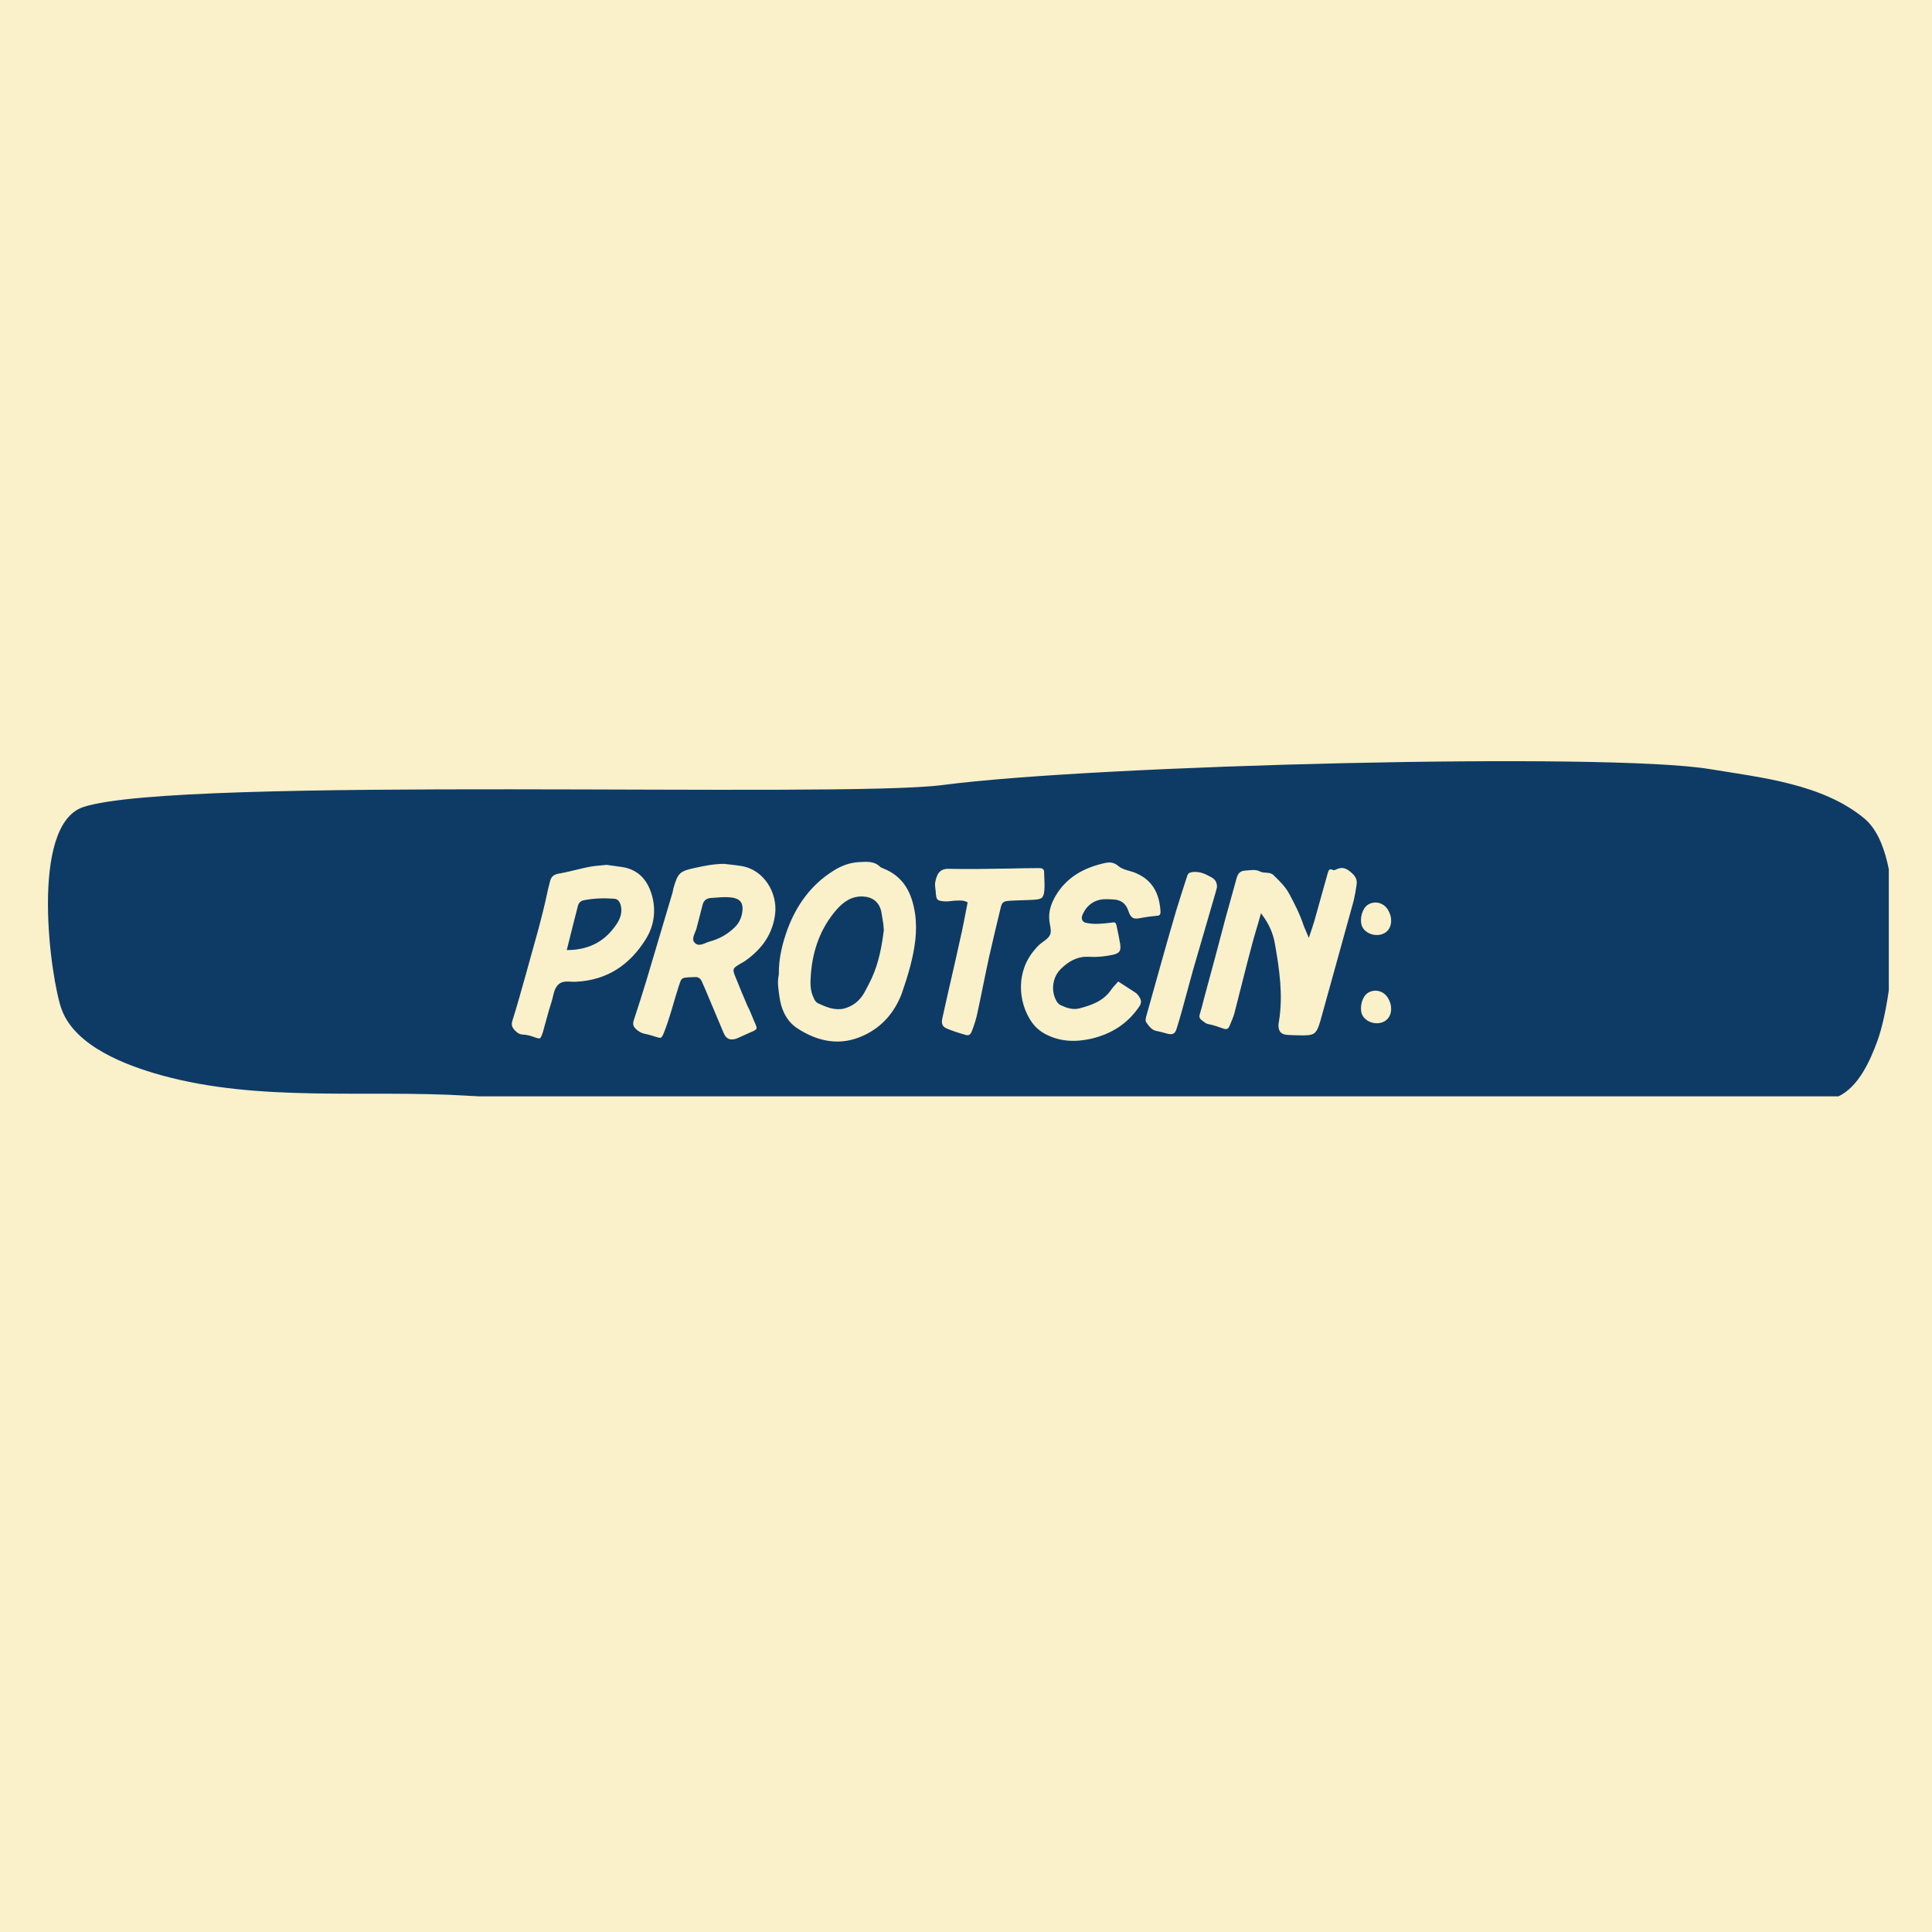 <svg xmlns="http://www.w3.org/2000/svg" xmlns:xlink="http://www.w3.org/1999/xlink" width="500" zoomAndPan="magnify" viewBox="0 0 375 375" height="500" preserveAspectRatio="xMidYMid meet" version="1.0"><defs><g/><clipPath id="595ae26bb6"><path d="M 9 147 L 366.617 147 L 366.617 212.797 L 9 212.797 Z M 9 147 " clip-rule="nonzero"/></clipPath></defs><rect x="-37.5" width="450" fill="#ffffff" y="-37.5" height="450" fill-opacity="1"/><rect x="-37.5" width="450" fill="#faf0ca" y="-37.5" height="450" fill-opacity="1"/><g clip-path="url(#595ae26bb6)"><path fill="#0d3b66" d="M 16.172 156.645 C 5.59 160.156 9.844 190.246 11.984 195.98 C 14.668 203.168 24.598 206.832 31.258 208.688 C 50.359 214 71.141 211.477 90.711 212.676 C 108.504 213.762 126.336 212.871 144.152 213.301 C 187.266 214.34 230.055 214.566 273.195 213.633 C 292.23 213.219 349.562 216.156 356.719 212.863 C 360.738 211.016 363.004 205.875 364.418 201.996 C 367.609 193.234 370.41 165.957 361.875 158.871 C 353.754 152.133 341.824 150.926 331.82 149.273 C 311.914 145.988 212.699 148.465 183.059 152.363 C 162.918 155.012 34.586 150.531 16.172 156.645 Z M 16.172 156.645 " fill-opacity="1" fill-rule="evenodd"/></g><g fill="#faf0ca" fill-opacity="1"><g transform="translate(100.861, 201.495)"><g><path d="M 14.379 -33.555 C 12.176 -33.219 10.066 -32.547 7.91 -32.164 C 6.473 -31.973 5.895 -31.445 5.656 -30.152 C 5.559 -29.672 5.367 -29.145 5.273 -28.617 C 4.121 -23.059 2.445 -17.594 0.957 -12.129 C 0.145 -9.203 -0.672 -6.281 -1.582 -3.402 C -1.871 -2.445 -1.535 -1.871 -0.957 -1.293 C -0.48 -0.816 0.047 -0.527 0.719 -0.527 C 1.438 -0.48 2.109 -0.289 2.781 -0.047 C 4.074 0.43 4.172 0.336 4.648 -1.055 C 5.227 -3.02 5.703 -5.031 6.328 -6.949 C 6.711 -8.102 6.758 -9.586 7.719 -10.355 C 8.582 -11.121 9.922 -10.691 11.074 -10.785 C 17.066 -11.121 21.477 -14.094 24.59 -19.078 C 26.219 -21.668 26.652 -24.637 25.887 -27.562 C 25.07 -30.582 23.297 -32.836 19.941 -33.363 L 16.875 -33.793 C 15.961 -33.699 15.195 -33.652 14.379 -33.555 Z M 11.457 -25.598 C 11.602 -26.172 11.938 -26.508 12.512 -26.605 C 14.43 -26.988 16.395 -27.035 18.312 -26.891 C 18.98 -26.844 19.223 -26.414 19.414 -25.887 C 19.797 -24.59 19.414 -23.344 18.742 -22.336 C 16.633 -19.078 13.613 -17.305 9.348 -17.258 C 10.066 -20.23 10.785 -22.914 11.457 -25.598 Z M 11.457 -25.598 "/></g></g></g><g fill="#faf0ca" fill-opacity="1"><g transform="translate(124.68, 201.495)"><g><path d="M 10.02 -33.172 C 7.094 -32.547 6.711 -32.07 5.848 -29.098 L 5.703 -28.328 L 0.672 -11.41 C -0.145 -8.773 -0.957 -6.137 -1.82 -3.547 C -2.109 -2.73 -1.918 -2.156 -1.344 -1.629 C -0.816 -1.152 -0.191 -0.766 0.527 -0.672 C 1.246 -0.527 1.918 -0.289 2.59 -0.098 C 3.645 0.238 3.785 0.191 4.219 -0.719 C 5.465 -3.785 6.23 -7 7.238 -10.113 C 7.719 -11.551 7.668 -11.551 9.012 -11.648 C 9.441 -11.648 9.875 -11.695 10.305 -11.695 C 10.832 -11.695 11.168 -11.41 11.359 -10.977 C 11.551 -10.594 11.695 -10.164 11.887 -9.777 L 15.625 -0.91 C 16.152 0.289 16.922 0.625 18.168 0.289 C 18.504 0.191 18.84 0 19.176 -0.145 C 23.25 -2.062 22.723 -0.957 21.188 -4.938 C 20.996 -5.418 20.758 -5.895 20.516 -6.375 C 19.75 -8.195 18.98 -9.969 18.262 -11.793 C 17.594 -13.422 17.641 -13.422 19.078 -14.285 C 19.461 -14.523 19.844 -14.715 20.18 -14.957 C 23.391 -17.258 25.5 -20.23 25.934 -24.207 C 26.363 -28.281 23.727 -32.789 19.316 -33.555 C 18.168 -33.746 17.016 -33.844 15.867 -33.984 C 13.902 -33.984 11.938 -33.602 10.02 -33.172 Z M 17.734 -21.57 C 16.348 -20.23 14.766 -19.367 12.941 -18.887 C 12.031 -18.648 10.977 -17.785 10.211 -18.695 C 9.684 -19.316 10.402 -20.371 10.641 -21.188 C 11.023 -22.723 11.457 -24.254 11.84 -25.836 C 12.031 -26.605 12.512 -26.988 13.324 -27.035 C 14.766 -27.133 16.152 -27.324 17.594 -27.082 C 18.742 -26.844 19.27 -26.316 19.27 -25.07 C 19.223 -23.727 18.742 -22.531 17.734 -21.57 Z M 17.734 -21.57 "/></g></g></g><g fill="#faf0ca" fill-opacity="1"><g transform="translate(150.321, 201.495)"><g><path d="M 0.766 -8.148 C 1.102 -5.559 2.156 -3.211 4.312 -1.773 C 8.438 0.91 12.895 1.773 17.496 -0.43 C 21.043 -2.109 23.441 -4.938 24.832 -8.582 C 25.453 -10.355 26.027 -12.129 26.508 -13.949 C 27.371 -17.305 27.945 -20.758 27.418 -24.254 C 26.797 -28.281 25.164 -31.543 21.09 -33.125 C 20.949 -33.219 20.707 -33.219 20.613 -33.363 C 19.414 -34.562 17.832 -34.418 16.348 -34.32 C 14.523 -34.227 12.895 -33.602 11.359 -32.645 C 7 -29.91 4.172 -25.98 2.398 -21.281 C 1.344 -18.406 0.625 -15.484 0.672 -12.32 C 0.336 -10.977 0.574 -9.539 0.766 -8.148 Z M 18.742 -11.793 C 18.312 -10.832 17.785 -9.875 17.305 -8.965 C 16.441 -7.383 15.098 -6.328 13.422 -5.895 C 11.695 -5.512 10.113 -6.184 8.531 -6.902 C 7.957 -7.191 7.766 -7.812 7.527 -8.387 C 7 -9.777 7.141 -11.219 7.238 -12.605 C 7.621 -17.16 9.109 -21.281 12.129 -24.781 C 13.469 -26.316 15.004 -27.418 17.16 -27.324 C 18.98 -27.227 20.18 -26.27 20.562 -24.496 C 20.707 -23.727 20.805 -22.914 20.949 -22.145 C 20.996 -21.762 20.996 -21.426 21.043 -20.949 C 20.66 -17.879 20.086 -14.715 18.742 -11.793 Z M 18.742 -11.793 "/></g></g></g><g fill="#faf0ca" fill-opacity="1"><g transform="translate(177.736, 201.495)"><g><path d="M 8.387 -18.98 C 7.285 -13.949 6.086 -8.914 4.984 -3.883 C 4.746 -2.828 4.984 -2.109 5.945 -1.727 C 7.047 -1.246 8.246 -0.863 9.441 -0.527 C 10.305 -0.238 10.738 -0.48 11.074 -1.391 C 11.457 -2.398 11.793 -3.453 12.031 -4.457 C 12.848 -8.195 13.566 -11.984 14.379 -15.723 C 15.098 -18.84 15.82 -21.953 16.586 -25.07 C 16.875 -26.316 17.016 -26.414 18.406 -26.508 C 19.941 -26.605 21.426 -26.605 22.961 -26.699 C 24.59 -26.797 24.973 -27.133 25.117 -28.762 C 25.215 -29.91 25.07 -31.062 25.07 -32.211 C 25.07 -32.93 24.59 -33.172 24.016 -33.172 C 22.004 -33.172 19.941 -33.125 17.879 -33.074 C 14.047 -33.027 10.211 -32.93 6.375 -33.027 C 4.457 -33.074 3.883 -31.828 3.594 -30.199 C 3.5 -29.672 3.645 -29.145 3.691 -28.57 C 3.785 -26.652 3.98 -26.461 5.848 -26.363 C 6.375 -26.363 6.902 -26.461 7.43 -26.508 C 8.195 -26.508 9.012 -26.699 9.875 -26.27 C 9.395 -23.871 8.965 -21.426 8.387 -18.98 Z M 8.387 -18.98 "/></g></g></g><g fill="#faf0ca" fill-opacity="1"><g transform="translate(198.488, 201.495)"><g><path d="M 17.066 -9.539 C 15.578 -7.336 13.324 -6.566 10.977 -5.945 C 9.73 -5.609 8.531 -6.039 7.383 -6.566 C 7.094 -6.711 6.809 -7.047 6.664 -7.336 C 5.609 -9.25 5.945 -11.742 7.477 -13.277 C 8.914 -14.715 10.594 -15.723 12.703 -15.625 C 14.332 -15.531 15.914 -15.676 17.496 -16.012 C 18.887 -16.297 19.27 -16.875 19.078 -18.262 C 18.887 -19.414 18.648 -20.562 18.406 -21.668 C 18.215 -22.578 18.07 -22.723 17.16 -22.578 C 15.531 -22.387 13.949 -22.195 12.367 -22.531 C 11.742 -22.625 11.504 -23.152 11.695 -23.727 C 12.465 -25.645 13.949 -26.746 15.961 -26.797 C 16.488 -26.797 17.016 -26.797 17.543 -26.746 C 18.934 -26.699 19.844 -26.078 20.324 -24.688 C 20.805 -23.199 21.426 -22.816 22.863 -23.152 C 23.918 -23.344 24.973 -23.488 26.027 -23.586 C 26.699 -23.586 26.941 -23.969 26.891 -24.637 C 26.699 -27.992 25.406 -30.68 22.195 -32.117 C 21.09 -32.645 19.652 -32.738 18.742 -33.457 C 17.785 -34.32 16.875 -34.371 15.82 -34.129 C 11.793 -33.219 8.34 -31.348 6.184 -27.609 C 5.367 -26.172 4.84 -24.688 4.984 -23.008 C 5.031 -22.051 5.465 -20.949 5.176 -20.18 C 4.84 -19.367 3.785 -18.887 3.066 -18.215 C 2.781 -17.977 2.539 -17.688 2.348 -17.449 C -1.582 -13.086 -1.102 -6.949 1.582 -3.066 C 2.301 -2.012 3.258 -1.199 4.363 -0.625 C 7.191 0.863 10.211 0.957 13.23 0.289 C 17.207 -0.625 20.469 -2.637 22.77 -6.086 C 23.25 -6.809 23.199 -7.43 22.77 -8.055 C 22.578 -8.438 22.242 -8.773 21.906 -9.012 L 18.504 -11.219 C 17.977 -10.594 17.449 -10.113 17.066 -9.539 Z M 17.066 -9.539 "/></g></g></g><g fill="#faf0ca" fill-opacity="1"><g transform="translate(223.793, 201.495)"><g><path d="M 11.41 -31.348 C 10.211 -32.02 9.109 -32.547 7.668 -32.402 C 7.047 -32.309 6.664 -32.164 6.473 -31.59 C 5.754 -29.383 5.031 -27.18 4.363 -24.973 C 3.453 -21.906 2.59 -18.84 1.727 -15.77 L -1.535 -4.172 C -1.629 -3.738 -1.727 -3.258 -1.438 -2.926 C -0.91 -2.203 -0.383 -1.438 0.574 -1.246 C 1.344 -1.102 2.109 -0.863 2.875 -0.672 C 3.836 -0.48 4.363 -0.719 4.699 -1.727 C 5.082 -2.926 5.418 -4.121 5.754 -5.32 L 7.863 -13.039 L 12.32 -28.379 L 12.559 -29.289 C 12.559 -30.297 12.223 -30.871 11.41 -31.348 Z M 11.41 -31.348 "/></g></g></g><g fill="#faf0ca" fill-opacity="1"><g transform="translate(233.906, 201.495)"><g><path d="M 13.375 -18.168 C 14.238 -13.23 14.957 -8.293 14.141 -3.258 C 14.094 -3.02 14.047 -2.73 14.047 -2.492 C 14.047 -1.391 14.477 -0.719 15.484 -0.527 C 16.348 -0.383 17.258 -0.43 18.168 -0.383 C 21.281 -0.289 21.715 -0.574 22.531 -3.402 C 24.688 -11.121 26.797 -18.84 28.953 -26.605 C 29.191 -27.609 29.383 -28.664 29.527 -29.719 C 29.672 -30.582 29.434 -31.254 28.809 -31.926 C 27.852 -32.836 26.941 -33.555 25.551 -32.98 C 25.309 -32.883 25.023 -32.691 24.832 -32.789 C 23.969 -33.172 23.777 -32.691 23.586 -31.973 L 20.996 -22.723 C 20.758 -21.906 20.469 -21.141 20.086 -19.941 C 19.703 -20.898 19.414 -21.426 19.223 -22.004 C 18.504 -24.16 17.496 -26.125 16.441 -28.09 C 15.676 -29.527 14.523 -30.629 13.375 -31.734 C 12.559 -32.547 11.504 -32.07 10.691 -32.5 C 9.73 -32.98 8.82 -32.738 7.812 -32.691 C 6.711 -32.645 6.23 -32.117 5.945 -31.156 L 3.738 -23.199 C 2.398 -18.121 1.055 -13.039 -0.336 -7.957 C -0.625 -6.855 -0.91 -5.703 -1.246 -4.602 C -1.391 -4.074 -1.199 -3.691 -0.863 -3.402 C -0.43 -3.117 0 -2.684 0.48 -2.59 C 1.535 -2.398 2.539 -2.012 3.547 -1.676 C 4.121 -1.484 4.602 -1.629 4.84 -2.254 C 5.176 -3.066 5.559 -3.883 5.801 -4.746 C 6.949 -9.203 8.055 -13.711 9.25 -18.215 C 9.73 -19.988 10.305 -21.762 10.883 -23.871 C 12.223 -22.051 12.992 -20.422 13.375 -18.168 Z M 13.375 -18.168 "/></g></g></g><g fill="#faf0ca" fill-opacity="1"><g transform="translate(261.176, 201.495)"><g><path d="M 5.992 -19.844 C 7.812 -19.844 9.012 -21.09 8.965 -22.863 C 8.965 -23.68 8.676 -24.445 8.246 -25.117 C 7.285 -26.555 5.465 -26.891 4.121 -25.98 C 3.066 -25.215 2.492 -23.297 2.926 -21.859 C 3.258 -20.707 4.602 -19.844 5.992 -19.844 Z M 4.121 -8.867 C 3.066 -8.148 2.492 -6.184 2.926 -4.746 C 3.258 -3.594 4.602 -2.73 5.992 -2.73 C 7.812 -2.73 9.012 -3.98 8.965 -5.754 C 8.965 -6.566 8.676 -7.336 8.246 -8.004 C 7.285 -9.441 5.465 -9.777 4.121 -8.867 Z M 4.121 -8.867 "/></g></g></g><path stroke-linecap="butt" transform="matrix(0.767, 0, 0, 0.767, 77.664, 153.951)" fill="none" stroke-linejoin="miter" d="M 49.004 18.245 C 46.121 18.672 43.376 19.559 40.569 20.063 C 38.689 20.308 37.94 20.995 37.619 22.686 C 37.497 23.313 37.253 24.001 37.13 24.688 C 35.623 31.937 33.437 39.064 31.502 46.19 C 30.432 50.005 29.382 53.806 28.19 57.56 C 27.808 58.813 28.252 59.557 29 60.305 C 29.622 60.932 30.31 61.314 31.181 61.314 C 32.128 61.375 32.999 61.62 33.88 61.941 C 35.561 62.567 35.684 62.445 36.31 60.626 C 37.054 58.064 37.681 55.436 38.506 52.934 C 38.995 51.437 39.071 49.501 40.309 48.492 C 41.435 47.504 43.192 48.065 44.685 47.927 C 52.499 47.504 58.255 43.628 62.315 37.123 C 64.449 33.751 64.999 29.874 64.006 26.059 C 62.942 22.121 60.634 19.177 56.253 18.489 L 52.254 17.924 C 51.067 18.061 50.059 18.122 49.004 18.245 Z M 45.189 28.626 C 45.372 27.877 45.816 27.434 46.564 27.312 C 49.066 26.807 51.633 26.746 54.134 26.93 C 55.005 26.991 55.311 27.556 55.571 28.244 C 56.07 29.935 55.571 31.555 54.699 32.864 C 51.939 37.123 48.001 39.43 42.443 39.491 C 43.376 35.615 44.323 32.12 45.189 28.626 Z M 74.377 18.749 C 70.562 19.559 70.058 20.185 68.942 24.062 L 68.744 25.05 L 62.183 47.122 C 61.128 50.556 60.058 54.004 58.933 57.376 C 58.566 58.446 58.81 59.19 59.559 59.878 C 60.242 60.504 61.067 60.993 61.999 61.131 C 62.931 61.314 63.813 61.62 64.684 61.879 C 66.059 62.307 66.258 62.246 66.808 61.069 C 68.438 57.055 69.431 52.873 70.745 48.813 C 71.367 46.939 71.306 46.939 73.063 46.817 C 73.629 46.817 74.194 46.755 74.76 46.755 C 75.442 46.755 75.87 47.122 76.13 47.683 C 76.374 48.187 76.558 48.752 76.817 49.241 L 81.687 60.81 C 82.375 62.384 83.379 62.807 84.998 62.384 C 85.442 62.246 85.885 62.002 86.313 61.818 C 91.636 59.312 90.948 60.749 88.936 55.558 C 88.692 54.936 88.386 54.31 88.065 53.683 C 87.072 51.32 86.068 48.997 85.136 46.618 C 84.25 44.494 84.311 44.494 86.19 43.368 C 86.69 43.062 87.194 42.818 87.622 42.497 C 91.819 39.491 94.565 35.615 95.13 30.439 C 95.696 25.111 92.262 19.238 86.506 18.245 C 84.998 17.985 83.501 17.862 82.008 17.679 C 79.441 17.679 76.879 18.183 74.377 18.749 Z M 84.448 33.873 C 82.63 35.615 80.572 36.741 78.193 37.367 C 77.001 37.688 75.625 38.804 74.622 37.627 C 73.934 36.802 74.882 35.432 75.182 34.377 C 75.687 32.365 76.252 30.363 76.756 28.305 C 77.001 27.312 77.627 26.807 78.697 26.746 C 80.572 26.624 82.375 26.364 84.25 26.685 C 85.762 26.991 86.445 27.679 86.445 29.309 C 86.369 31.051 85.762 32.62 84.448 33.873 Z M 95.757 51.376 C 96.185 54.753 97.56 57.82 100.382 59.679 C 105.751 63.189 111.569 64.319 117.564 61.436 C 122.189 59.251 125.317 55.558 127.136 50.815 C 127.941 48.492 128.689 46.19 129.316 43.811 C 130.447 39.43 131.196 34.927 130.508 30.363 C 129.698 25.111 127.564 20.873 122.251 18.81 C 122.067 18.672 121.746 18.672 121.624 18.489 C 120.07 16.935 118.007 17.119 116.072 17.241 C 113.688 17.363 111.569 18.183 109.567 19.437 C 103.877 22.992 100.184 28.122 97.876 34.24 C 96.506 37.994 95.558 41.809 95.619 45.93 C 95.191 47.683 95.497 49.562 95.757 51.376 Z M 119.199 46.618 C 118.634 47.866 117.946 49.119 117.32 50.311 C 116.194 52.369 114.436 53.744 112.256 54.31 C 109.994 54.814 107.937 53.943 105.873 52.996 C 105.125 52.629 104.885 51.804 104.564 51.06 C 103.877 49.241 104.06 47.382 104.182 45.563 C 104.687 39.629 106.622 34.24 110.56 29.675 C 112.317 27.679 114.314 26.242 117.121 26.364 C 119.505 26.487 121.059 27.74 121.563 30.057 C 121.746 31.051 121.884 32.12 122.067 33.124 C 122.128 33.613 122.128 34.056 122.189 34.683 C 121.685 38.682 120.936 42.818 119.199 46.618 Z M 141.44 37.245 C 140.008 43.811 138.434 50.372 137.003 56.933 C 136.697 58.309 137.003 59.251 138.251 59.755 C 139.687 60.382 141.256 60.871 142.815 61.314 C 143.946 61.696 144.511 61.375 144.934 60.183 C 145.438 58.869 145.881 57.499 146.187 56.184 C 147.257 51.32 148.189 46.373 149.254 41.504 C 150.186 37.428 151.133 33.369 152.127 29.309 C 152.504 27.679 152.687 27.556 154.506 27.434 C 156.502 27.312 158.443 27.312 160.44 27.19 C 162.564 27.052 163.069 26.624 163.252 24.49 C 163.374 22.992 163.191 21.494 163.191 19.987 C 163.191 19.054 162.564 18.749 161.815 18.749 C 159.192 18.749 156.502 18.81 153.818 18.871 C 148.81 18.932 143.808 19.054 138.816 18.932 C 136.315 18.871 135.566 20.491 135.184 22.625 C 135.062 23.313 135.245 24.001 135.306 24.75 C 135.444 27.251 135.688 27.495 138.128 27.617 C 138.816 27.617 139.504 27.495 140.192 27.434 C 141.18 27.434 142.249 27.19 143.38 27.74 C 142.754 30.867 142.188 34.056 141.44 37.245 Z M 179.812 49.562 C 177.877 52.43 174.943 53.439 171.876 54.249 C 170.246 54.692 168.687 54.126 167.19 53.439 C 166.807 53.255 166.446 52.812 166.247 52.43 C 164.872 49.929 165.315 46.679 167.312 44.677 C 169.191 42.818 171.372 41.504 174.122 41.626 C 176.257 41.748 178.315 41.565 180.378 41.122 C 182.191 40.739 182.696 39.996 182.436 38.177 C 182.191 36.68 181.87 35.187 181.57 33.751 C 181.31 32.559 181.127 32.365 179.935 32.559 C 177.816 32.803 175.752 33.063 173.695 32.62 C 172.885 32.503 172.564 31.815 172.808 31.051 C 173.817 28.565 175.752 27.113 178.376 27.052 C 179.064 27.052 179.751 27.052 180.439 27.113 C 182.252 27.19 183.444 27.999 184.071 29.813 C 184.697 31.754 185.502 32.243 187.382 31.815 C 188.757 31.555 190.128 31.372 191.503 31.249 C 192.374 31.249 192.695 30.745 192.634 29.874 C 192.374 25.493 190.693 21.999 186.496 20.124 C 185.064 19.437 183.185 19.299 182.008 18.367 C 180.76 17.241 179.568 17.18 178.192 17.496 C 172.946 18.672 168.443 21.118 165.621 25.998 C 164.566 27.877 163.878 29.813 164.062 31.998 C 164.123 33.246 164.688 34.683 164.306 35.691 C 163.878 36.741 162.508 37.367 161.561 38.254 C 161.194 38.559 160.873 38.941 160.628 39.247 C 155.499 44.937 156.125 52.934 159.62 58.003 C 160.567 59.373 161.82 60.443 163.252 61.192 C 166.93 63.127 170.867 63.25 174.805 62.384 C 179.996 61.192 184.254 58.568 187.26 54.065 C 187.886 53.118 187.81 52.308 187.26 51.498 C 187 50.999 186.572 50.556 186.129 50.25 L 181.692 47.382 C 181.004 48.187 180.317 48.813 179.812 49.562 Z M 205.44 21.118 C 203.871 20.246 202.435 19.559 200.555 19.742 C 199.75 19.864 199.246 20.063 199.001 20.812 C 198.069 23.68 197.122 26.563 196.256 29.431 C 195.064 33.43 193.933 37.428 192.807 41.427 L 188.564 56.566 C 188.442 57.132 188.319 57.743 188.686 58.186 C 189.369 59.129 190.056 60.122 191.309 60.382 C 192.318 60.565 193.306 60.871 194.315 61.131 C 195.568 61.375 196.256 61.069 196.678 59.755 C 197.183 58.186 197.626 56.628 198.069 55.059 L 200.815 44.998 L 206.632 24.994 L 206.938 23.802 C 206.938 22.488 206.495 21.739 205.44 21.118 Z M 221.191 38.315 C 222.322 44.754 223.254 51.182 222.184 57.743 C 222.123 58.064 222.062 58.446 222.062 58.752 C 222.062 60.183 222.627 61.069 223.941 61.314 C 225.067 61.497 226.259 61.436 227.436 61.497 C 231.511 61.62 232.056 61.253 233.126 57.56 C 235.933 47.504 238.699 37.428 241.505 27.312 C 241.811 25.998 242.071 24.627 242.254 23.237 C 242.438 22.121 242.132 21.24 241.322 20.369 C 240.069 19.177 238.882 18.245 237.063 18.993 C 236.758 19.116 236.376 19.375 236.131 19.238 C 235.005 18.749 234.761 19.375 234.501 20.308 L 231.129 32.365 C 230.823 33.43 230.441 34.438 229.937 35.997 C 229.433 34.744 229.066 34.056 228.806 33.307 C 227.879 30.501 226.565 27.938 225.189 25.371 C 224.181 23.496 222.688 22.06 221.191 20.613 C 220.126 19.559 218.751 20.185 217.681 19.62 C 216.433 18.993 215.256 19.299 213.942 19.375 C 212.495 19.437 211.869 20.124 211.502 21.372 L 208.619 31.754 C 206.877 38.376 205.124 44.998 203.306 51.62 C 202.939 53.057 202.557 54.57 202.129 56.001 C 201.93 56.689 202.19 57.193 202.618 57.56 C 203.183 57.942 203.749 58.507 204.375 58.629 C 205.746 58.869 207.06 59.373 208.374 59.816 C 209.118 60.061 209.745 59.878 210.065 59.052 C 210.493 58.003 210.998 56.933 211.319 55.802 C 212.816 50.005 214.248 44.127 215.822 38.254 C 216.433 35.936 217.192 33.613 217.941 30.867 C 219.683 33.246 220.686 35.37 221.191 38.315 Z M 247.124 36.119 C 249.503 36.119 251.062 34.499 251.001 32.182 C 251.001 31.127 250.618 30.119 250.068 29.247 C 248.82 27.373 246.436 26.93 244.684 28.122 C 243.309 29.125 242.56 31.616 243.125 33.491 C 243.568 35.004 245.311 36.119 247.124 36.119 Z M 244.684 50.433 C 243.309 51.376 242.56 53.943 243.125 55.802 C 243.568 57.315 245.311 58.446 247.124 58.446 C 249.503 58.446 251.062 56.811 251.001 54.493 C 251.001 53.439 250.618 52.43 250.068 51.559 C 248.82 49.684 246.436 49.241 244.684 50.433 Z M 244.684 50.433 " stroke="#0d3b66" stroke-width="0.43" stroke-opacity="1" stroke-miterlimit="4"/></svg>